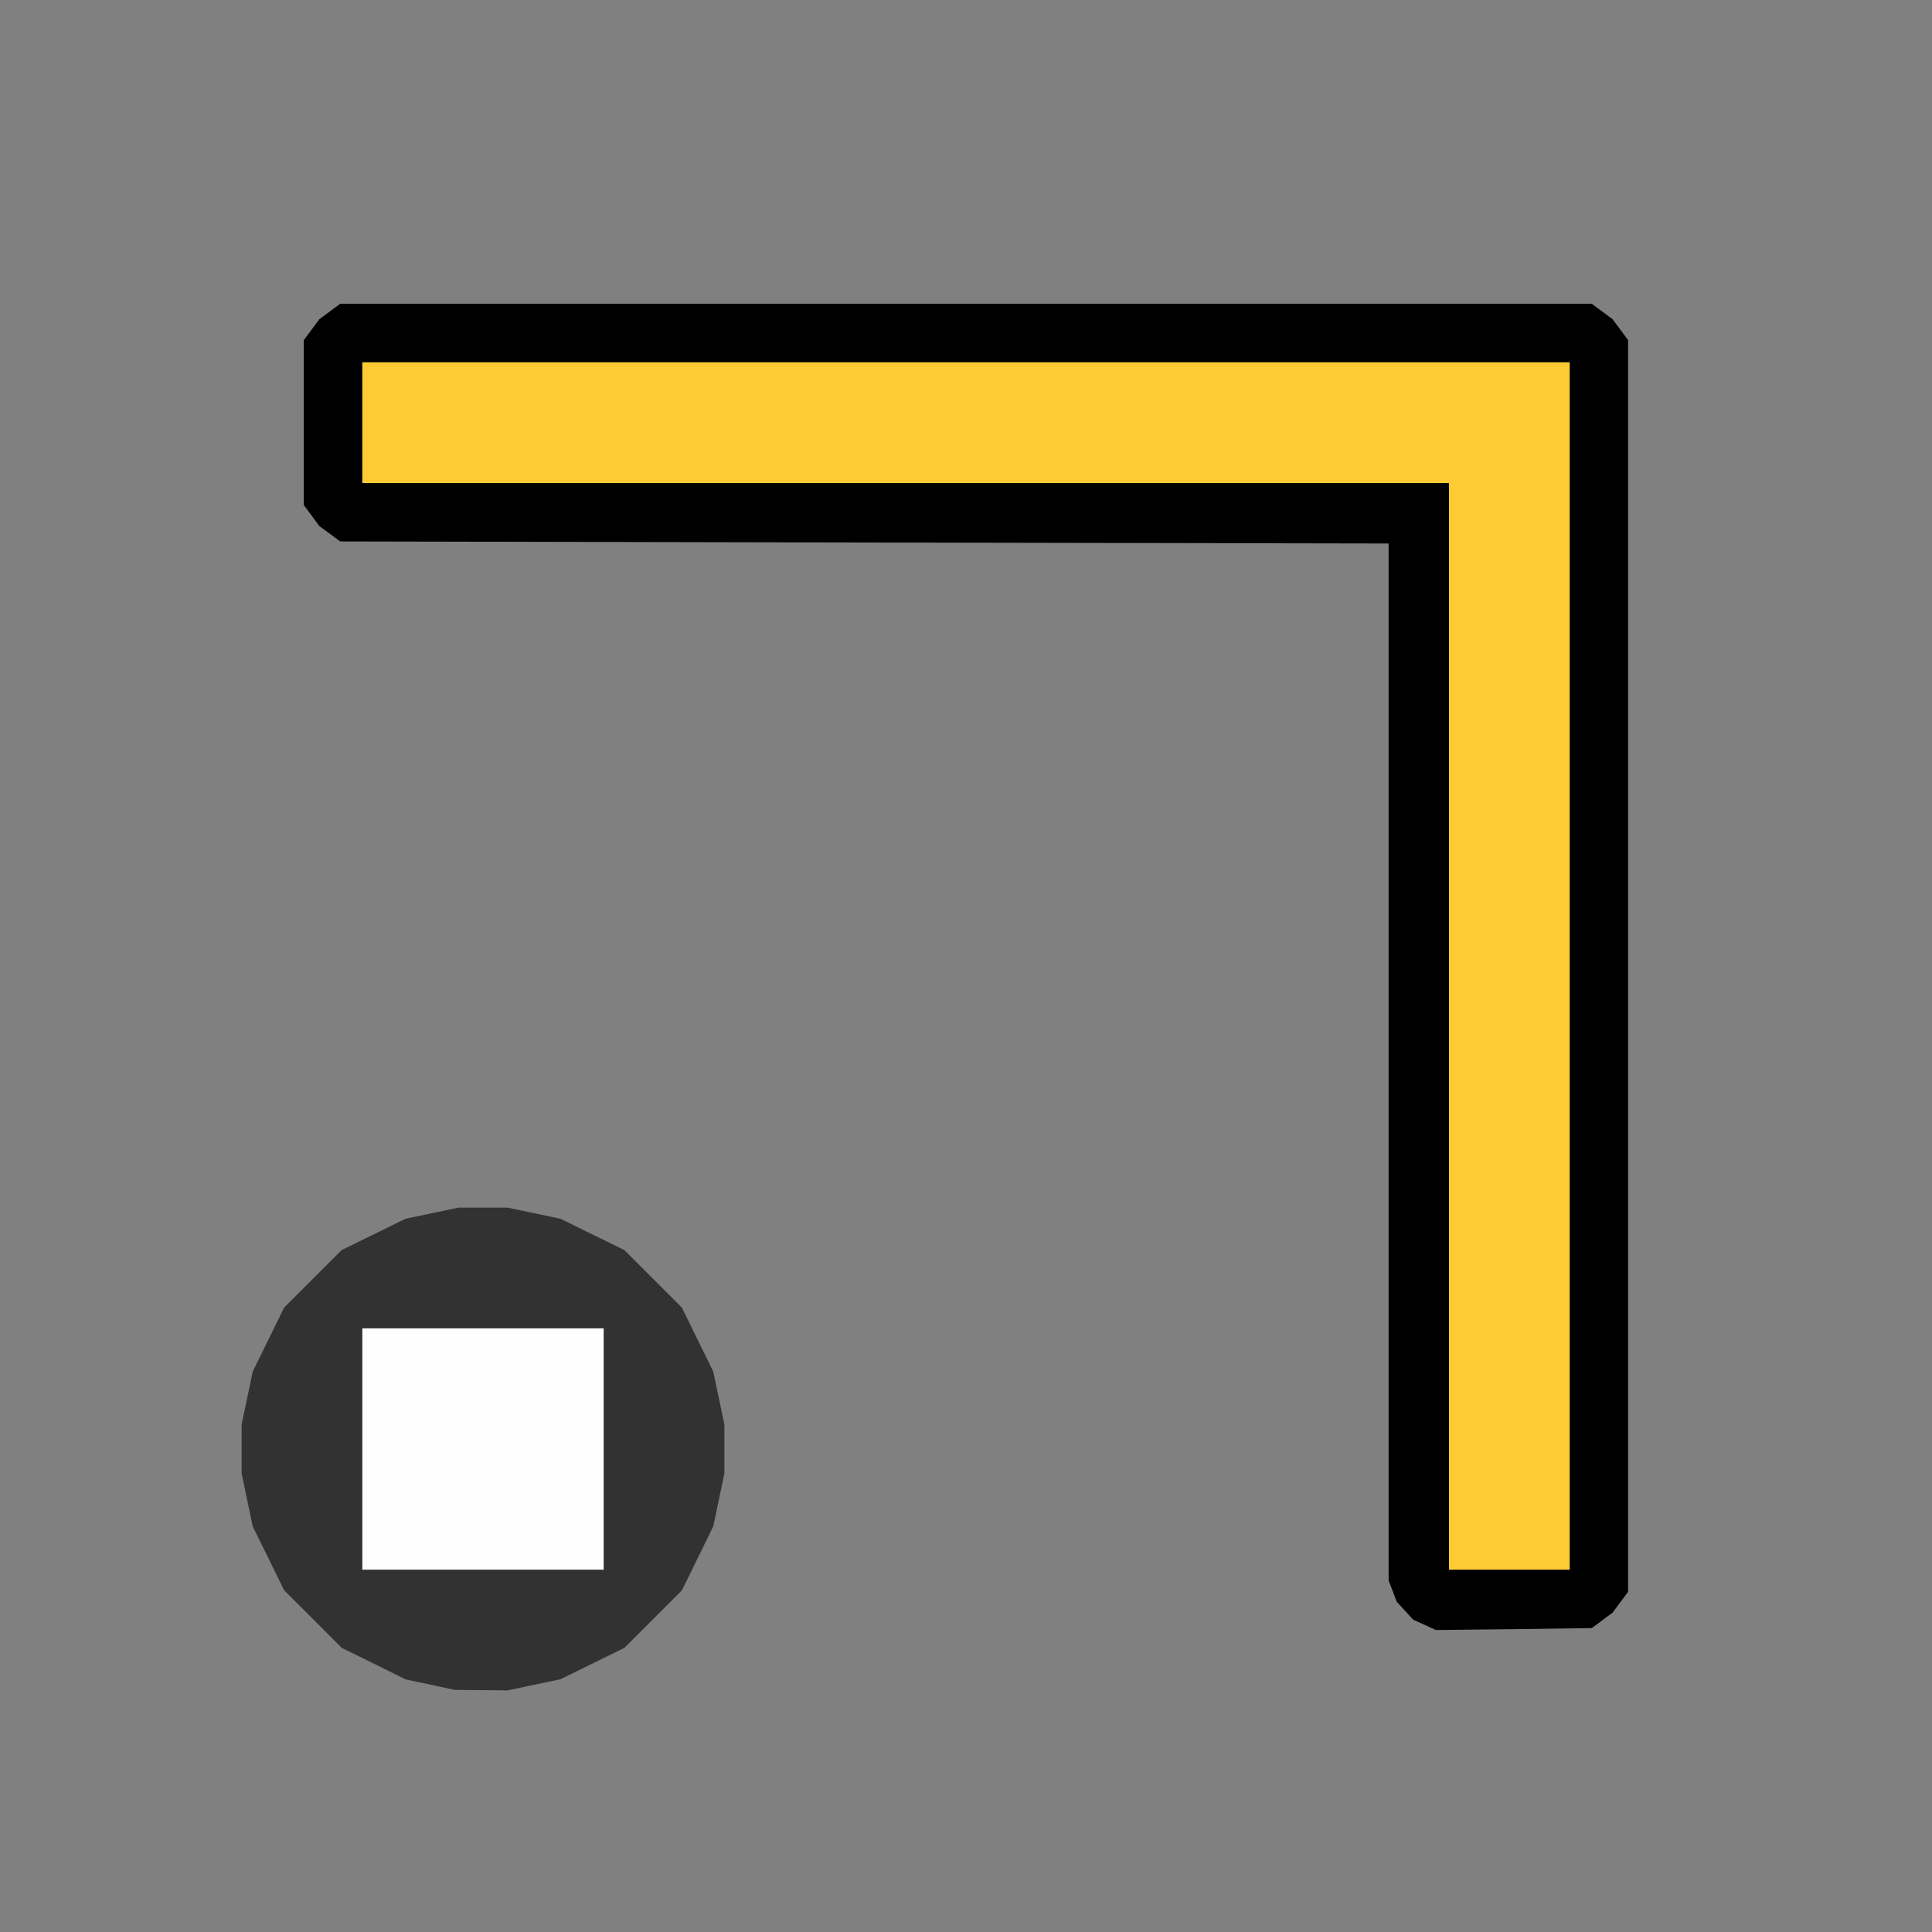 <?xml version="1.0" encoding="UTF-8" standalone="no"?>
<!-- Created with Inkscape (http://www.inkscape.org/) -->

<svg
   version="1.1"
   id="svg2"
   width="1600"
   height="1600"
   viewBox="0 0 1600 1600"
   sodipodi:docname="vertex_of_corner.svg"
   inkscape:version="1.2.2 (732a01da63, 2022-12-09)"
   xmlns:inkscape="http://www.inkscape.org/namespaces/inkscape"
   xmlns:sodipodi="http://sodipodi.sourceforge.net/DTD/sodipodi-0.dtd"
   xmlns="http://www.w3.org/2000/svg"
   xmlns:svg="http://www.w3.org/2000/svg">
  <rect x="0" y="0" width="1600" height="1600" fill="#808080" stroke="none"/>
  <defs
     id="defs6" />
  <sodipodi:namedview
     id="namedview4"
     pagecolor="#808080"
     bordercolor="#000000"
     borderopacity="0.25"
     inkscape:showpageshadow="2"
     inkscape:pageopacity="0"
     inkscape:pagecheckerboard="true"
     inkscape:deskcolor="#d1d1d1"
     showgrid="false"
     inkscape:zoom="0.5"
     inkscape:cx="367"
     inkscape:cy="160"
     inkscape:window-width="1993"
     inkscape:window-height="1009"
     inkscape:window-x="-8"
     inkscape:window-y="-8"
     inkscape:window-maximized="1"
     inkscape:current-layer="svg2" />
  <g
     id="VERTEX_OF_CORNER"
     style="stroke-width:0.011"
     transform="matrix(100,0,0,100,0,4.9999997e-5)">
    <path
       style="fill:none;stroke-width:0"
       d="M 8,16 H 0 V 8 0 h 8 8 v 8 8 z m -4.016,-2.003 0.219,0.002 0.219,-0.046 0.219,-0.046 0.265,-0.13 0.265,-0.13 0.238,-0.238 0.238,-0.238 0.13,-0.265 0.13,-0.265 0.046,-0.219 0.046,-0.219 v -0.203 -0.203 l -0.046,-0.219 -0.046,-0.219 L 5.777,11.095 5.647,10.83 5.408,10.592 5.17,10.353 4.905,10.223 4.641,10.093 4.422,10.047 4.203,10.001 H 4 3.797 l -0.219,0.046 -0.219,0.046 -0.265,0.13 -0.265,0.13 -0.238,0.238 -0.238,0.238 -0.13,0.265 -0.13,0.265 -0.046,0.219 -0.046,0.219 V 12 12.203 l 0.046,0.219 0.046,0.219 0.13,0.265 0.13,0.265 0.238,0.238 0.238,0.238 0.265,0.131 0.265,0.131 0.203,0.044 0.203,0.044 0.219,0.002 z m 8.552,-0.505 0.646,-0.007 0.086,-0.064 0.086,-0.064 0.064,-0.086 0.064,-0.086 V 8 2.817 l -0.064,-0.086 -0.064,-0.086 -0.086,-0.064 -0.086,-0.064 H 8 2.817 l -0.086,0.064 -0.086,0.064 -0.064,0.086 -0.064,0.086 V 3.5 4.183 l 0.064,0.086 0.064,0.086 0.086,0.064 0.086,0.064 4.341,0.008 L 11.5,4.501 v 4.295 4.295 l 0.033,0.088 0.033,0.088 0.068,0.074 0.068,0.074 0.094,0.043 0.094,0.043 z"
       id="path180" />
    <path
       style="fill:#fefefe;stroke-width:0"
       d="M 4,13 H 3 v -1 -1 h 1 1 v 1 1 z"
       id="path178" />
    <path
       style="fill:#fecb32;stroke-width:0"
       d="M 12.5,13 H 12 V 8.5 4 H 7.5 3 V 3.5 3 h 5 5 v 5 5 z"
       id="path176" />
    <path
       style="fill:#323232;stroke-width:0"
       d="M 3.984,13.997 3.766,13.995 3.562,13.951 3.359,13.908 3.095,13.777 2.83,13.647 2.592,13.408 2.353,13.17 2.223,12.905 2.093,12.641 l -0.046,-0.219 -0.046,-0.219 v -0.203 -0.203 l 0.046,-0.219 0.046,-0.219 0.13,-0.265 0.13,-0.265 0.238,-0.238 0.238,-0.238 0.265,-0.13 0.265,-0.13 0.219,-0.046 0.219,-0.046 H 4 4.203 l 0.219,0.046 0.219,0.046 0.265,0.13 0.265,0.13 0.238,0.238 0.238,0.238 0.13,0.265 0.13,0.265 0.046,0.219 0.046,0.219 v 0.203 0.203 l -0.046,0.219 -0.046,0.219 -0.13,0.265 -0.13,0.265 -0.238,0.238 -0.238,0.238 -0.265,0.13 -0.265,0.13 -0.219,0.046 -0.219,0.046 -0.219,-0.002 z M 4,13 H 5 V 12 11 H 4 3 v 1 1 z"
       id="path174" />
    <path
       style="fill:#000000;stroke-width:0"
       d="m 12.537,13.492 -0.646,0.007 -0.094,-0.043 -0.094,-0.043 -0.068,-0.074 -0.068,-0.074 -0.033,-0.088 L 11.5,13.09 V 8.795 4.501 L 7.159,4.493 2.817,4.484 2.731,4.42 2.644,4.356 2.58,4.269 2.516,4.183 V 3.5 2.817 L 2.58,2.731 2.644,2.644 2.731,2.58 2.817,2.516 H 8 13.183 l 0.086,0.064 0.086,0.064 0.064,0.086 0.064,0.086 V 8 13.183 l -0.064,0.086 -0.064,0.086 -0.086,0.064 -0.086,0.064 z M 12.5,13 H 13 V 8 3 H 8 3 V 3.5 4 H 7.5 12 V 8.5 13 Z"
       id="path172" />
  </g>
</svg>
